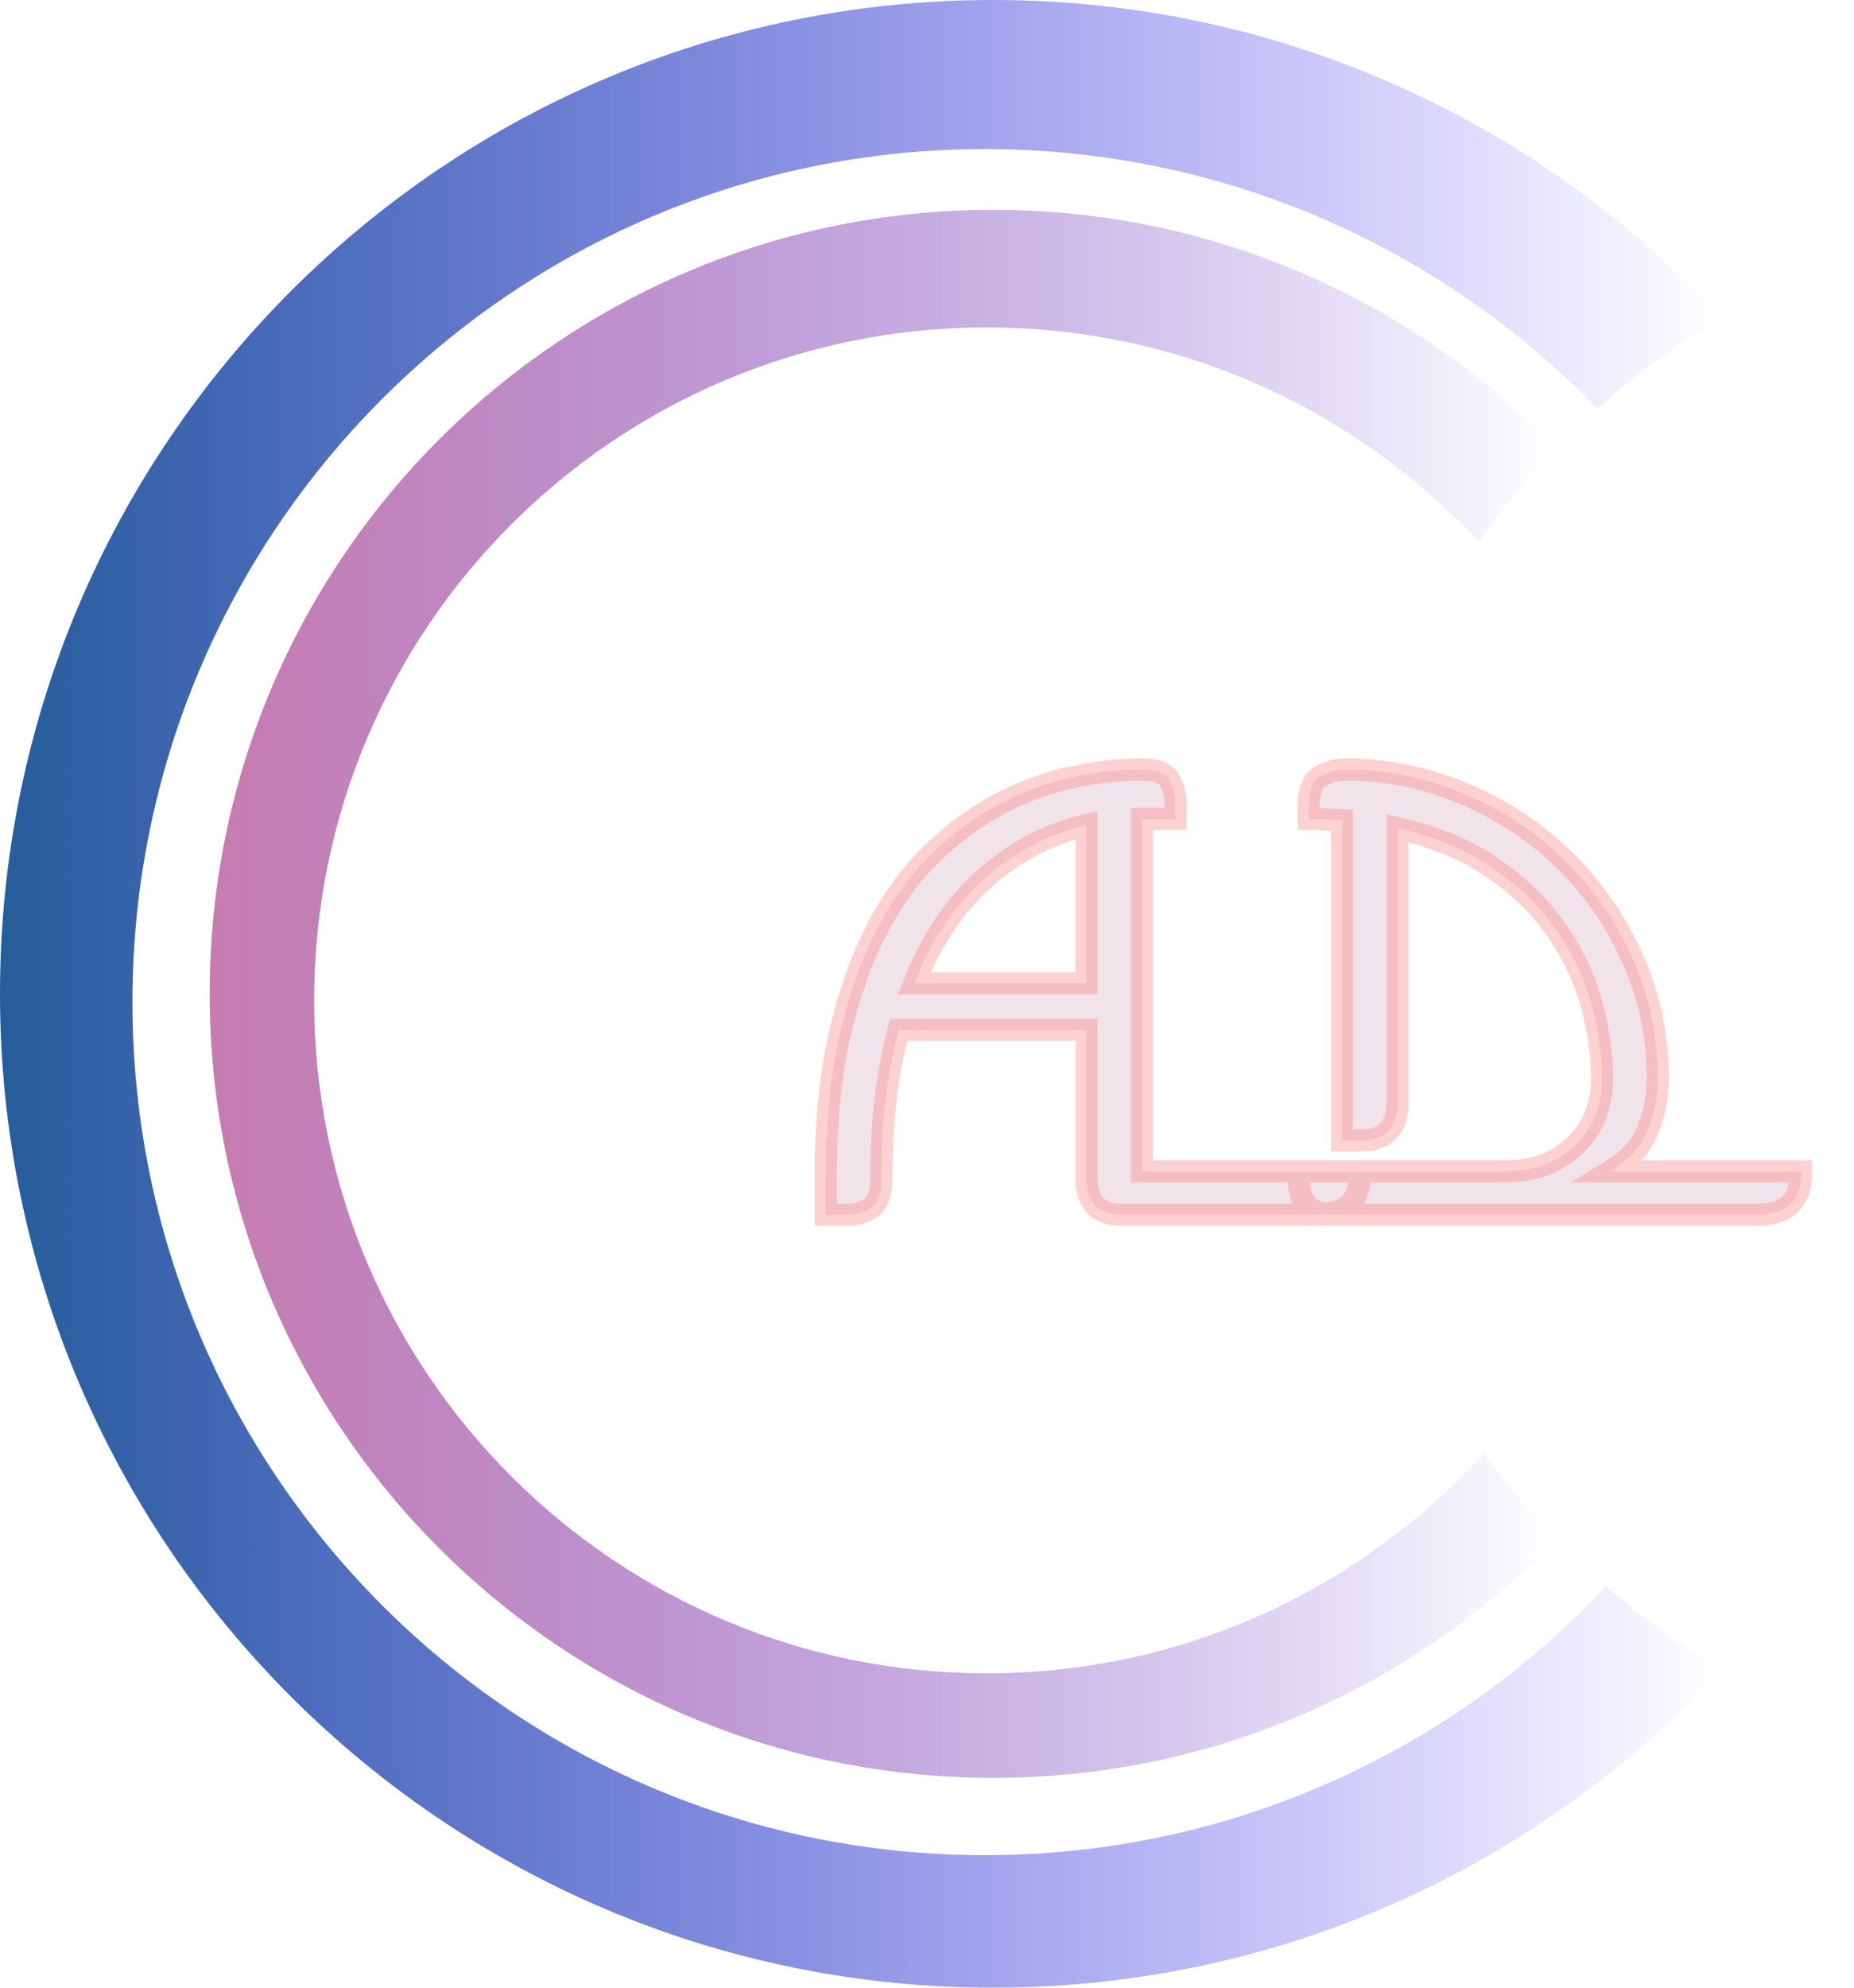 <svg width="168" height="180" viewBox="0 0 168 180" fill="none" xmlns="http://www.w3.org/2000/svg">
<path fill-rule="evenodd" clip-rule="evenodd" d="M155.988 151.202C139.551 168.915 116.07 180 90 180C40.294 180 0 139.706 0 90C0 40.294 40.294 0 90 0C116.07 0 139.551 11.085 155.988 28.798C151.969 31.168 148.204 33.922 144.744 37.01C130.701 22.512 111.028 13.5 89.25 13.5C46.586 13.5 12 48.086 12 90.75C12 133.414 46.586 168 89.25 168C111.433 168 131.433 158.65 145.522 143.675C148.767 146.487 152.268 149.009 155.988 151.202Z" fill="url(#paint0_linear_0_1)"/>
<path fill-rule="evenodd" clip-rule="evenodd" d="M141 139.396C128.094 152.719 110.014 161 90 161C50.788 161 19 129.212 19 90C19 50.788 50.788 19 90 19C110.014 19 128.094 27.281 141 40.604C138.455 43.23 136.112 46.053 133.994 49.047C122.87 37.113 107.01 29.65 89.408 29.65C55.751 29.65 28.467 56.934 28.467 90.592C28.467 124.249 55.751 151.533 89.408 151.533C107.263 151.533 123.325 143.855 134.471 131.619C136.462 134.366 138.645 136.965 141 139.396Z" fill="url(#paint1_linear_0_1)"/>
<g filter="url(#filter0_d_0_1)">
<path d="M123.264 104.08C123.264 104.901 123.152 105.573 122.928 106.096C122.704 106.581 122.405 106.973 122.032 107.272C121.659 107.533 121.229 107.72 120.744 107.832C120.296 107.944 119.829 108 119.344 108H101.816C101.405 108 100.995 107.963 100.584 107.888C100.173 107.776 99.8 107.608 99.464 107.384C99.165 107.123 98.923 106.787 98.736 106.376C98.549 105.928 98.456 105.349 98.456 104.64V91.256H81.432C80.909 93.197 80.517 95.269 80.256 97.472C79.995 99.675 79.864 102.064 79.864 104.64C79.864 106.059 79.547 106.973 78.912 107.384C78.315 107.795 77.605 108 76.784 108H74.824V104.64C74.824 99.787 75.235 95.512 76.056 91.816C76.915 88.083 78.053 84.853 79.472 82.128C80.928 79.365 82.608 77.069 84.512 75.24C86.416 73.411 88.432 71.936 90.56 70.816C92.688 69.696 94.853 68.893 97.056 68.408C99.296 67.923 101.443 67.68 103.496 67.68C104.765 67.68 105.587 67.997 105.96 68.632C106.333 69.267 106.52 69.957 106.52 70.704V72.16H103.496V104.08H123.264ZM98.456 72.72C95.171 73.467 92.165 75.016 89.44 77.368C86.715 79.683 84.512 82.912 82.832 87.056H98.456V72.72ZM150.217 95.736C150.217 97.304 149.918 98.835 149.321 100.328C148.723 101.821 147.585 103.072 145.905 104.08H163.209C163.209 104.901 163.097 105.573 162.873 106.096C162.649 106.581 162.35 106.973 161.977 107.272C161.603 107.533 161.174 107.72 160.689 107.832C160.241 107.944 159.774 108 159.289 108H121.041C120.63 108 120.219 107.963 119.809 107.888C119.398 107.776 119.025 107.608 118.689 107.384C118.39 107.123 118.147 106.787 117.961 106.376C117.774 105.928 117.681 105.349 117.681 104.64V104.08H136.105C137.822 104.08 139.259 103.819 140.417 103.296C141.574 102.736 142.507 102.045 143.217 101.224C143.926 100.403 144.43 99.507 144.729 98.536C145.027 97.565 145.177 96.632 145.177 95.736C145.177 93.571 144.859 91.312 144.225 88.96C143.59 86.608 142.545 84.387 141.089 82.296C139.633 80.168 137.71 78.283 135.321 76.64C132.969 74.997 130.075 73.784 126.641 73V97.92C126.641 98.629 126.529 99.208 126.305 99.656C126.118 100.067 125.857 100.403 125.521 100.664C125.222 100.888 124.867 101.056 124.457 101.168C124.046 101.243 123.635 101.28 123.225 101.28H121.601V72.272C121.078 72.235 120.574 72.216 120.089 72.216C119.603 72.179 119.099 72.16 118.577 72.16V71.04C118.577 69.659 118.913 68.763 119.585 68.352C120.294 67.904 121.078 67.68 121.937 67.68C125.558 67.68 129.067 68.389 132.465 69.808C135.862 71.189 138.867 73.131 141.481 75.632C144.131 78.133 146.241 81.101 147.809 84.536C149.414 87.971 150.217 91.704 150.217 95.736Z" fill="#EFE0E8" fill-opacity="0.9" shape-rendering="crispEdges"/>
<path d="M123.264 104.08H124.264V103.08H123.264V104.08ZM122.928 106.096L123.836 106.515L123.842 106.503L123.847 106.49L122.928 106.096ZM122.032 107.272L122.605 108.091L122.632 108.073L122.657 108.053L122.032 107.272ZM120.744 107.832L120.519 106.858L120.51 106.86L120.501 106.862L120.744 107.832ZM100.584 107.888L100.321 108.853L100.363 108.864L100.405 108.872L100.584 107.888ZM99.464 107.384L98.805 108.137L98.855 108.18L98.909 108.216L99.464 107.384ZM98.736 106.376L97.813 106.761L97.819 106.775L97.826 106.79L98.736 106.376ZM98.456 91.256H99.456V90.256H98.456V91.256ZM81.432 91.256V90.256H80.666L80.466 90.996L81.432 91.256ZM78.912 107.384L78.369 106.544L78.357 106.552L78.346 106.56L78.912 107.384ZM74.824 108H73.824V109H74.824V108ZM76.056 91.816L75.081 91.592L75.08 91.599L76.056 91.816ZM79.472 82.128L78.587 81.662L78.585 81.666L79.472 82.128ZM84.512 75.24L83.819 74.519L83.819 74.519L84.512 75.24ZM90.56 70.816L90.094 69.931H90.094L90.56 70.816ZM97.056 68.408L96.844 67.431L96.841 67.431L97.056 68.408ZM105.96 68.632L105.098 69.139V69.139L105.96 68.632ZM106.52 72.16V73.16H107.52V72.16H106.52ZM103.496 72.16V71.16H102.496V72.16H103.496ZM103.496 104.08H102.496V105.08H103.496V104.08ZM98.456 72.72H99.456V71.467L98.234 71.745L98.456 72.72ZM89.44 77.368L90.087 78.13L90.093 78.125L89.44 77.368ZM82.832 87.056L81.905 86.68L81.347 88.056H82.832V87.056ZM98.456 87.056V88.056H99.456V87.056H98.456ZM122.264 104.08C122.264 104.821 122.161 105.346 122.009 105.702L123.847 106.49C124.143 105.8 124.264 104.981 124.264 104.08H122.264ZM122.02 105.677C121.853 106.038 121.646 106.3 121.407 106.491L122.657 108.053C123.165 107.646 123.555 107.125 123.836 106.515L122.02 105.677ZM121.459 106.453C121.2 106.634 120.891 106.772 120.519 106.858L120.969 108.806C121.568 108.668 122.118 108.433 122.605 108.091L121.459 106.453ZM120.501 106.862C120.137 106.953 119.752 107 119.344 107V109C119.907 109 120.455 108.935 120.987 108.802L120.501 106.862ZM119.344 107H101.816V109H119.344V107ZM101.816 107C101.466 107 101.116 106.968 100.763 106.904L100.405 108.872C100.874 108.957 101.344 109 101.816 109V107ZM100.847 106.923C100.535 106.838 100.261 106.713 100.019 106.552L98.909 108.216C99.34 108.503 99.812 108.714 100.321 108.853L100.847 106.923ZM100.123 106.631C99.945 106.476 99.782 106.261 99.646 105.962L97.826 106.79C98.063 107.312 98.386 107.77 98.805 108.137L100.123 106.631ZM99.659 105.991C99.541 105.708 99.456 105.273 99.456 104.64H97.456C97.456 105.426 97.558 106.148 97.813 106.761L99.659 105.991ZM99.456 104.64V91.256H97.456V104.64H99.456ZM98.456 90.256H81.432V92.256H98.456V90.256ZM80.466 90.996C79.93 92.989 79.529 95.108 79.263 97.354L81.249 97.59C81.505 95.43 81.889 93.406 82.398 91.516L80.466 90.996ZM79.263 97.354C78.996 99.602 78.864 102.031 78.864 104.64H80.864C80.864 102.097 80.993 99.748 81.249 97.59L79.263 97.354ZM78.864 104.64C78.864 106.005 78.542 106.432 78.369 106.544L79.455 108.224C80.552 107.514 80.864 106.112 80.864 104.64H78.864ZM78.346 106.56C77.936 106.841 77.431 107 76.784 107V109C77.78 109 78.693 108.748 79.478 108.208L78.346 106.56ZM76.784 107H74.824V109H76.784V107ZM75.824 108V104.64H73.824V108H75.824ZM75.824 104.64C75.824 99.84 76.23 95.641 77.032 92.033L75.08 91.599C74.239 95.383 73.824 99.733 73.824 104.64H75.824ZM77.031 92.04C77.875 88.37 78.988 85.224 80.359 82.59L78.585 81.666C77.119 84.483 75.955 87.795 75.081 91.592L77.031 92.04ZM80.357 82.594C81.772 79.909 83.391 77.704 85.205 75.961L83.819 74.519C81.825 76.434 80.084 78.821 78.587 81.662L80.357 82.594ZM85.205 75.961C87.048 74.19 88.988 72.773 91.026 71.701L90.094 69.931C87.876 71.099 85.784 72.631 83.819 74.519L85.205 75.961ZM91.026 71.701C93.08 70.62 95.161 69.85 97.271 69.385L96.841 67.431C94.545 67.937 92.296 68.772 90.094 69.931L91.026 71.701ZM97.268 69.385C99.446 68.913 101.522 68.68 103.496 68.68V66.68C101.364 66.68 99.146 66.932 96.844 67.431L97.268 69.385ZM103.496 68.68C104.672 68.68 105.006 68.983 105.098 69.139L106.822 68.125C106.167 67.012 104.858 66.68 103.496 66.68V68.68ZM105.098 69.139C105.38 69.618 105.52 70.133 105.52 70.704H107.52C107.52 69.782 107.287 68.916 106.822 68.125L105.098 69.139ZM105.52 70.704V72.16H107.52V70.704H105.52ZM106.52 71.16H103.496V73.16H106.52V71.16ZM102.496 72.16V104.08H104.496V72.16H102.496ZM103.496 105.08H123.264V103.08H103.496V105.08ZM98.234 71.745C94.779 72.53 91.627 74.159 88.787 76.611L90.093 78.125C92.704 75.872 95.563 74.403 98.678 73.695L98.234 71.745ZM88.793 76.606C85.917 79.048 83.631 82.424 81.905 86.68L83.759 87.432C85.393 83.4 87.512 80.317 90.087 78.13L88.793 76.606ZM82.832 88.056H98.456V86.056H82.832V88.056ZM99.456 87.056V72.72H97.456V87.056H99.456ZM149.321 100.328L148.392 99.957L149.321 100.328ZM145.905 104.08L145.39 103.223L142.294 105.08H145.905V104.08ZM163.209 104.08H164.209V103.08H163.209V104.08ZM162.873 106.096L163.781 106.515L163.786 106.503L163.792 106.49L162.873 106.096ZM161.977 107.272L162.55 108.091L162.576 108.073L162.601 108.053L161.977 107.272ZM160.689 107.832L160.464 106.858L160.455 106.86L160.446 106.862L160.689 107.832ZM119.809 107.888L119.546 108.853L119.587 108.864L119.63 108.872L119.809 107.888ZM118.689 107.384L118.03 108.137L118.079 108.18L118.134 108.216L118.689 107.384ZM117.961 106.376L117.038 106.761L117.044 106.775L117.05 106.79L117.961 106.376ZM117.681 104.08V103.08H116.681V104.08H117.681ZM140.417 103.296L140.828 104.207L140.84 104.202L140.852 104.196L140.417 103.296ZM143.217 101.224L143.973 101.878L143.217 101.224ZM144.729 98.536L143.773 98.242L144.729 98.536ZM144.225 88.96L143.259 89.221L144.225 88.96ZM141.089 82.296L140.263 82.861L140.268 82.868L141.089 82.296ZM135.321 76.64L134.748 77.46L134.754 77.464L135.321 76.64ZM126.641 73L126.863 72.025L125.641 71.746V73H126.641ZM126.305 99.656L125.41 99.209L125.402 99.225L125.394 99.242L126.305 99.656ZM125.521 100.664L126.121 101.464L126.128 101.459L126.135 101.453L125.521 100.664ZM124.457 101.168L124.636 102.152L124.678 102.144L124.72 102.133L124.457 101.168ZM121.601 101.28H120.601V102.28H121.601V101.28ZM121.601 72.272H122.601V71.341L121.672 71.275L121.601 72.272ZM120.089 72.216L120.012 73.213L120.05 73.216H120.089V72.216ZM118.577 72.16H117.577V73.16H118.577V72.16ZM119.585 68.352L120.106 69.205L120.112 69.201L120.119 69.198L119.585 68.352ZM132.465 69.808L132.079 70.731L132.088 70.734L132.465 69.808ZM141.481 75.632L140.789 76.354L140.794 76.359L141.481 75.632ZM147.809 84.536L146.899 84.951L146.903 84.959L147.809 84.536ZM149.217 95.736C149.217 97.174 148.943 98.578 148.392 99.957L150.249 100.699C150.892 99.091 151.217 97.434 151.217 95.736H149.217ZM148.392 99.957C147.892 101.206 146.925 102.302 145.39 103.223L146.419 104.937C148.245 103.842 149.554 102.437 150.249 100.699L148.392 99.957ZM145.905 105.08H163.209V103.08H145.905V105.08ZM162.209 104.08C162.209 104.821 162.106 105.346 161.953 105.702L163.792 106.49C164.087 105.8 164.209 104.981 164.209 104.08H162.209ZM161.965 105.677C161.798 106.038 161.59 106.3 161.352 106.491L162.601 108.053C163.11 107.646 163.499 107.125 163.781 106.515L161.965 105.677ZM161.403 106.453C161.144 106.634 160.836 106.772 160.464 106.858L160.913 108.806C161.512 108.668 162.062 108.433 162.55 108.091L161.403 106.453ZM160.446 106.862C160.081 106.953 159.696 107 159.289 107V109C159.852 109 160.4 108.935 160.931 108.802L160.446 106.862ZM159.289 107H121.041V109H159.289V107ZM121.041 107C120.691 107 120.34 106.968 119.988 106.904L119.63 108.872C120.098 108.957 120.569 109 121.041 109V107ZM120.072 106.923C119.759 106.838 119.485 106.713 119.243 106.552L118.134 108.216C118.564 108.503 119.037 108.714 119.546 108.853L120.072 106.923ZM119.347 106.631C119.169 106.476 119.007 106.261 118.871 105.962L117.05 106.79C117.288 107.312 117.611 107.77 118.03 108.137L119.347 106.631ZM118.884 105.991C118.766 105.708 118.681 105.273 118.681 104.64H116.681C116.681 105.426 116.782 106.148 117.038 106.761L118.884 105.991ZM118.681 104.64V104.08H116.681V104.64H118.681ZM117.681 105.08H136.105V103.08H117.681V105.08ZM136.105 105.08C137.917 105.08 139.504 104.805 140.828 104.207L140.005 102.385C139.014 102.832 137.727 103.08 136.105 103.08V105.08ZM140.852 104.196C142.11 103.588 143.16 102.819 143.973 101.878L142.46 100.57C141.855 101.271 141.038 101.884 139.981 102.396L140.852 104.196ZM143.973 101.878C144.767 100.959 145.342 99.942 145.684 98.83L143.773 98.242C143.518 99.071 143.085 99.847 142.46 100.57L143.973 101.878ZM145.684 98.83C146.009 97.777 146.177 96.744 146.177 95.736H144.177C144.177 96.52 144.046 97.354 143.773 98.242L145.684 98.83ZM146.177 95.736C146.177 93.472 145.845 91.126 145.19 88.7L143.259 89.221C143.874 91.498 144.177 93.669 144.177 95.736H146.177ZM145.19 88.7C144.524 86.231 143.428 83.905 141.909 81.725L140.268 82.868C141.661 84.868 142.656 86.985 143.259 89.221L145.19 88.7ZM141.914 81.731C140.38 79.49 138.365 77.52 135.887 75.816L134.754 77.464C137.054 79.046 138.885 80.846 140.263 82.861L141.914 81.731ZM135.893 75.82C133.415 74.089 130.396 72.831 126.863 72.025L126.418 73.975C129.755 74.737 132.523 75.906 134.748 77.46L135.893 75.82ZM125.641 73V97.92H127.641V73H125.641ZM125.641 97.92C125.641 98.534 125.542 98.945 125.41 99.209L127.199 100.103C127.515 99.471 127.641 98.724 127.641 97.92H125.641ZM125.394 99.242C125.27 99.515 125.107 99.719 124.907 99.875L126.135 101.453C126.606 101.087 126.965 100.619 127.215 100.07L125.394 99.242ZM124.921 99.864C124.736 100.002 124.499 100.12 124.194 100.203L124.72 102.133C125.235 101.992 125.708 101.774 126.121 101.464L124.921 99.864ZM124.278 100.184C123.925 100.248 123.574 100.28 123.225 100.28V102.28C123.696 102.28 124.167 102.237 124.636 102.152L124.278 100.184ZM123.225 100.28H121.601V102.28H123.225V100.28ZM122.601 101.28V72.272H120.601V101.28H122.601ZM121.672 71.275C121.127 71.236 120.6 71.216 120.089 71.216V73.216C120.548 73.216 121.029 73.234 121.529 73.269L121.672 71.275ZM120.165 71.219C119.653 71.18 119.123 71.16 118.577 71.16V73.16C119.076 73.16 119.554 73.178 120.012 73.213L120.165 71.219ZM119.577 72.16V71.04H117.577V72.16H119.577ZM119.577 71.04C119.577 69.743 119.902 69.33 120.106 69.205L119.063 67.499C117.923 68.196 117.577 69.574 117.577 71.04H119.577ZM120.119 69.198C120.664 68.853 121.262 68.68 121.937 68.68V66.68C120.894 66.68 119.924 66.955 119.051 67.507L120.119 69.198ZM121.937 68.68C125.423 68.68 128.802 69.362 132.079 70.731L132.85 68.885C129.333 67.416 125.692 66.68 121.937 66.68V68.68ZM132.088 70.734C135.37 72.069 138.268 73.942 140.789 76.354L142.172 74.91C139.466 72.32 136.354 70.31 132.841 68.882L132.088 70.734ZM140.794 76.359C143.348 78.769 145.383 81.63 146.899 84.951L148.718 84.121C147.099 80.573 144.915 77.498 142.167 74.905L140.794 76.359ZM146.903 84.959C148.442 88.253 149.217 91.841 149.217 95.736H151.217C151.217 91.567 150.386 87.688 148.715 84.113L146.903 84.959Z" fill="#FF6464" fill-opacity="0.3"/>
</g>
<defs>
<filter id="filter0_d_0_1" x="70.824" y="65.68" width="96.385" height="48.32" filterUnits="userSpaceOnUse" color-interpolation-filters="sRGB">
<feFlood flood-opacity="0" result="BackgroundImageFix"/>
<feColorMatrix in="SourceAlpha" type="matrix" values="0 0 0 0 0 0 0 0 0 0 0 0 0 0 0 0 0 0 127 0" result="hardAlpha"/>
<feOffset dy="2"/>
<feGaussianBlur stdDeviation="2"/>
<feComposite in2="hardAlpha" operator="out"/>
<feColorMatrix type="matrix" values="0 0 0 0 0 0 0 0 0 0 0 0 0 0 0 0 0 0 0.25 0"/>
<feBlend mode="normal" in2="BackgroundImageFix" result="effect1_dropShadow_0_1"/>
<feBlend mode="normal" in="SourceGraphic" in2="effect1_dropShadow_0_1" result="shape"/>
</filter>
<linearGradient id="paint0_linear_0_1" x1="0" y1="90" x2="155.988" y2="90" gradientUnits="userSpaceOnUse">
<stop stop-color="#255D9A"/>
<stop offset="1" stop-color="#2400FF" stop-opacity="0"/>
</linearGradient>
<linearGradient id="paint1_linear_0_1" x1="19" y1="90" x2="141" y2="90" gradientUnits="userSpaceOnUse">
<stop stop-color="#C77CAF"/>
<stop offset="1" stop-color="#4B25CC" stop-opacity="0"/>
</linearGradient>
</defs>
</svg>
